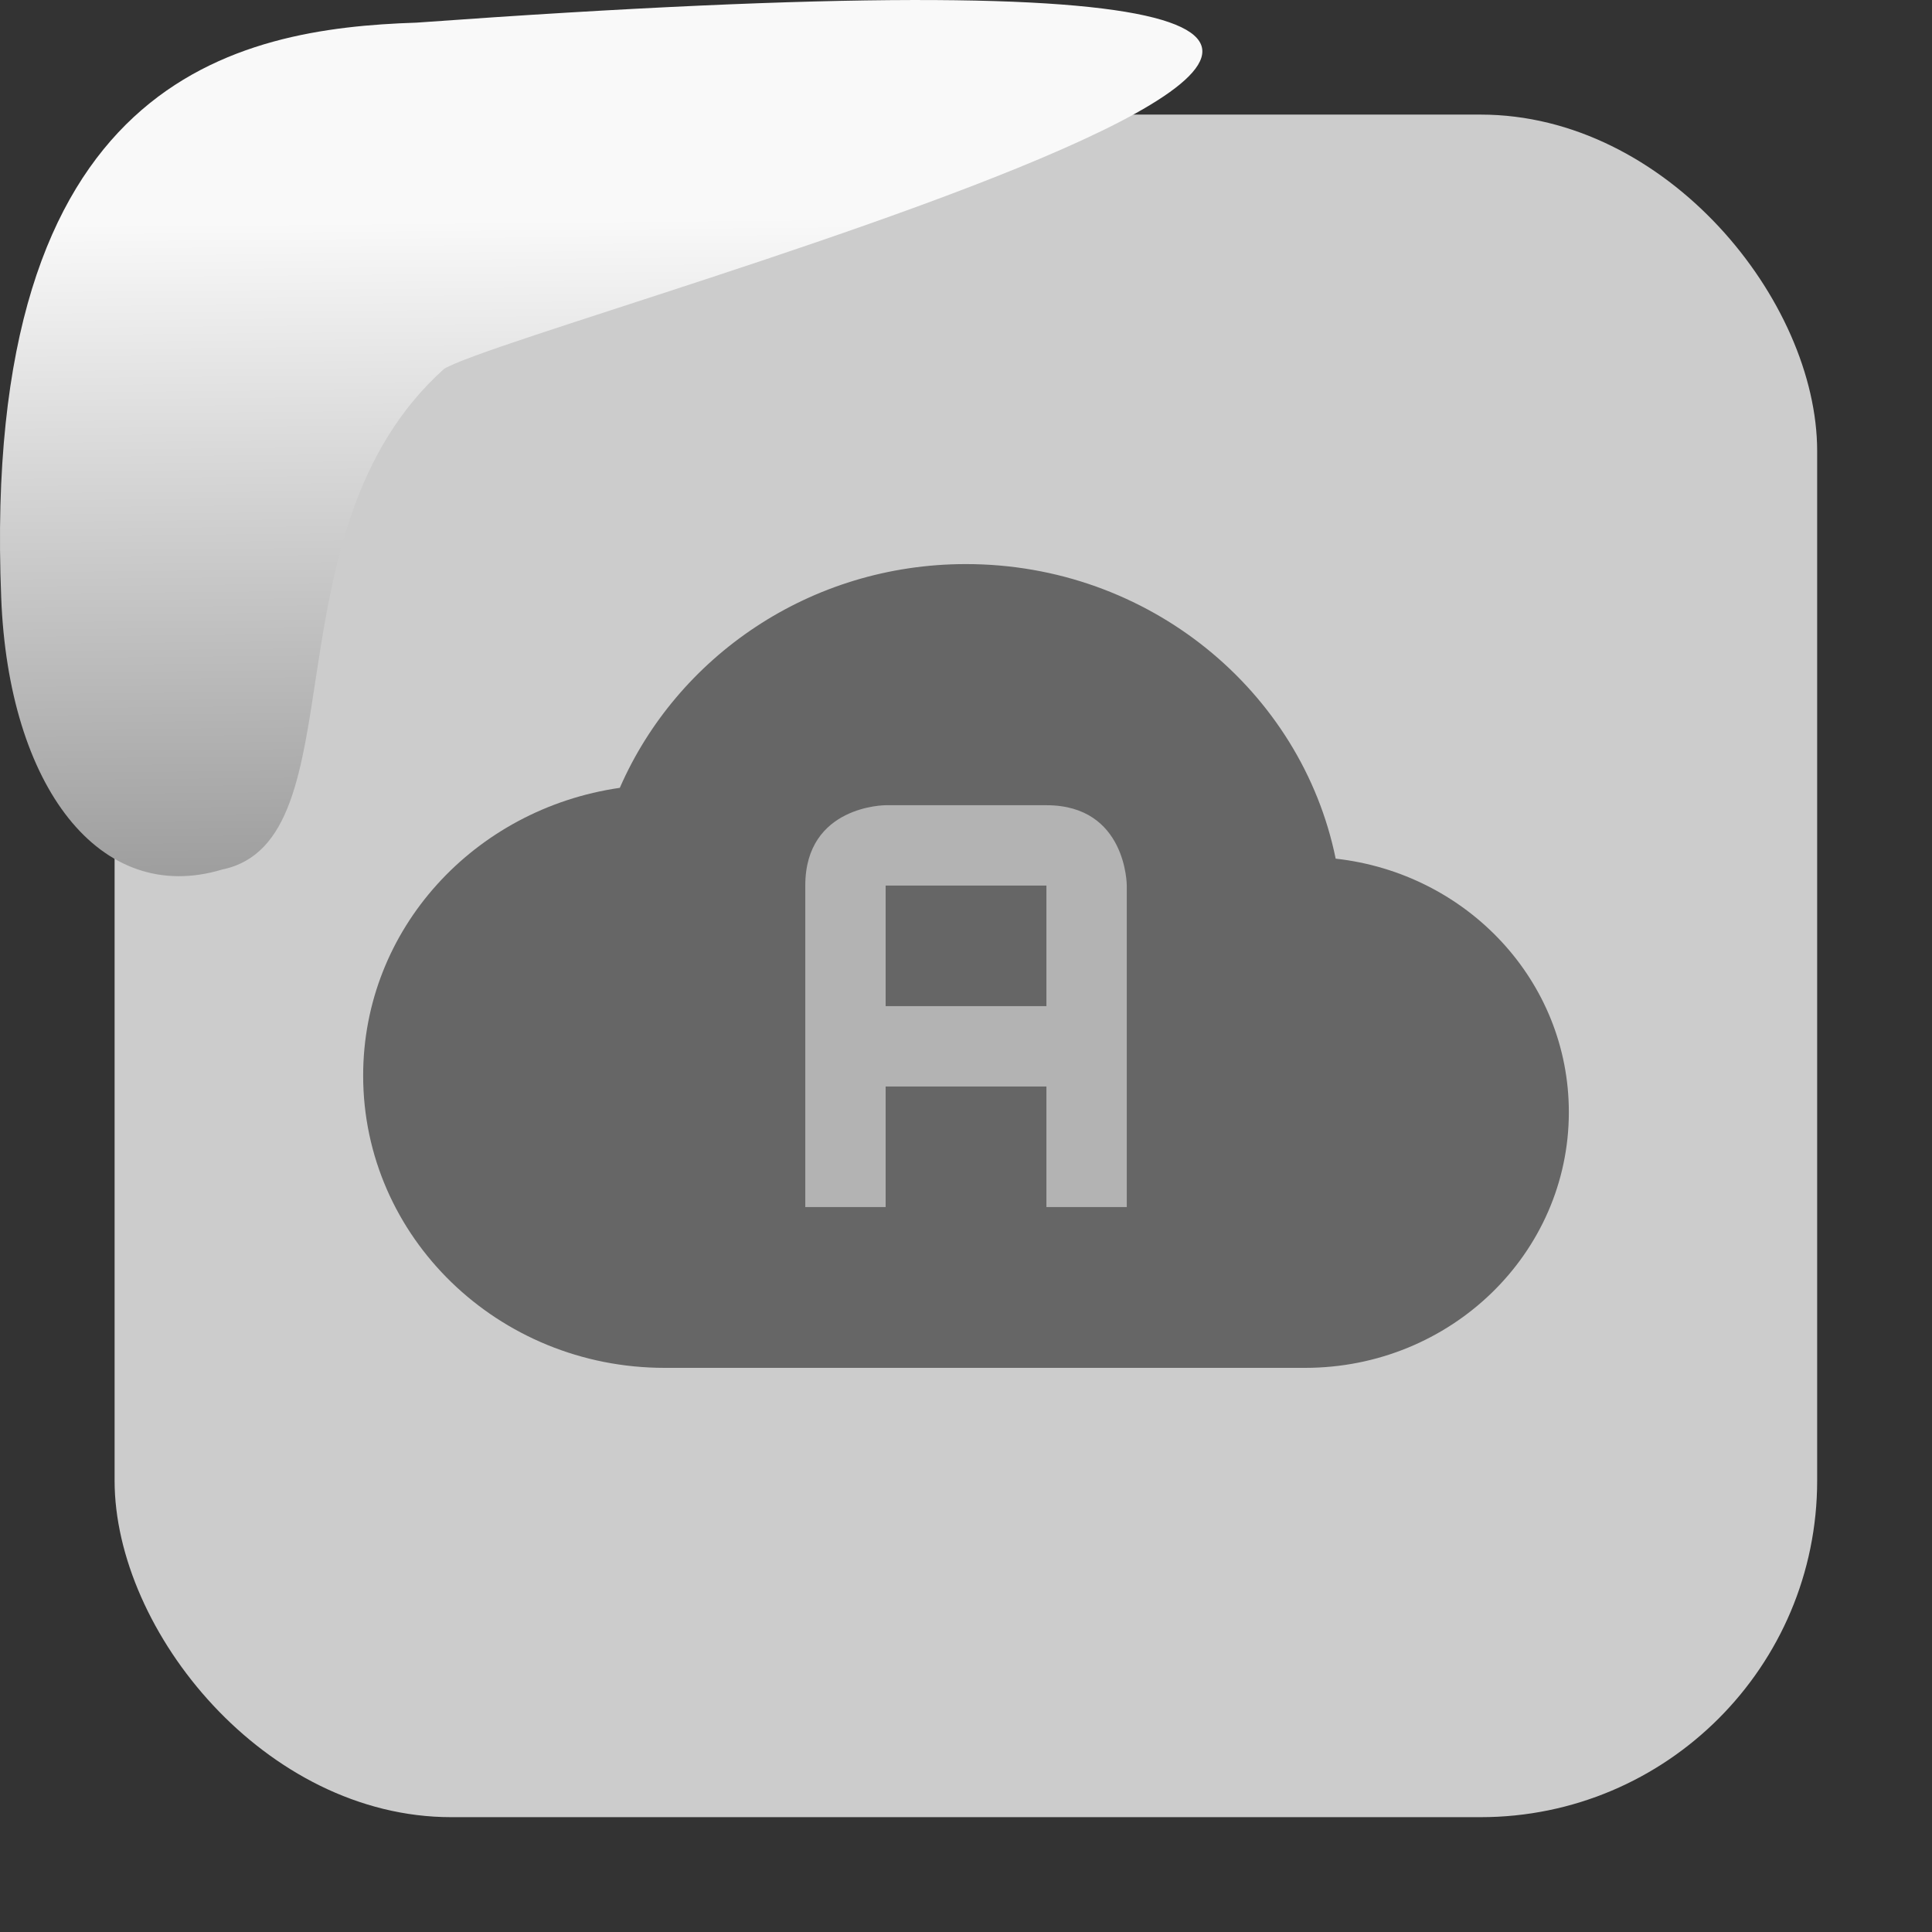 <svg viewBox="0 0 32 32" xmlns="http://www.w3.org/2000/svg" xmlns:xlink="http://www.w3.org/1999/xlink"><rect x="0" y="0" width="32" height="32" fill="#333333" stroke="none"/><linearGradient id="a" gradientTransform="matrix(-2.542 0 0 2.585 185.47 -277.37)" gradientUnits="userSpaceOnUse" x1="67.894" x2="67.854" y1="108.69" y2="113.11"><stop offset="0" stop-color="#f9f9f9"/><stop offset="1" stop-color="#999"/></linearGradient><rect fill="#ccc" fill-rule="evenodd" height="28.2" rx="5.575" width="28.2" x="1.898" y="1.898"/><g transform="translate(36.418 -.597)"><path d="m-20.418 9.94c-2.585 0-4.786 1.535-5.734 3.706-2.406.347-4.251 2.336-4.251 4.766 0 2.674 2.235 4.841 4.993 4.841h10.609c2.412 0 4.368-1.896 4.368-4.236 0-2.174-1.686-3.956-3.862-4.198-.567-2.776-3.095-4.879-6.124-4.879" fill="#666"/><path d="m-21.749 13.934h2.663c1.331 0 1.331 1.331 1.331 1.331v5.325h-1.331v-1.997h-2.663v1.997h-1.331v-5.325c0-1.331 1.331-1.331 1.331-1.331m0 1.331v1.997h2.663v-1.997z" fill="#fff" opacity=".5"/></g>

   xmlns:dc="http://purl.org/dc/elements/1.1/"
   xmlns:cc="http://creativecommons.org/ns#"
   xmlns:rdf="http://www.w3.org/1999/02/22-rdf-syntax-ns#"
   xmlns:svg="http://www.w3.org/2000/svg"
   xmlns="http://www.w3.org/2000/svg"
   xmlns:xlink="http://www.w3.org/1999/xlink"
   xmlns:sodipodi="http://sodipodi.sourceforge.net/DTD/sodipodi-0.dtd"
   xmlns:inkscape="http://www.inkscape.org/namespaces/inkscape"
   height="32"
   width="32"
   version="1"
   id="svg8"
   sodipodi:docname="snow-top-3.svg"
   inkscape:version="0.92.1 r"&gt;
  <path id="b" d="m0 0h32v32h-32z" fill="none"/><path d="m7.354 6.111c-2.995 2.684-1.381 7.817-3.674 8.291-2.031.613-3.541-1.385-3.66-4.503-.35-8.627 3.911-9.427 6.879-9.524 28.342-2.047 1.762 4.92.455 5.736" fill="url(#a)"/><use xlink:href="#b"/></svg>